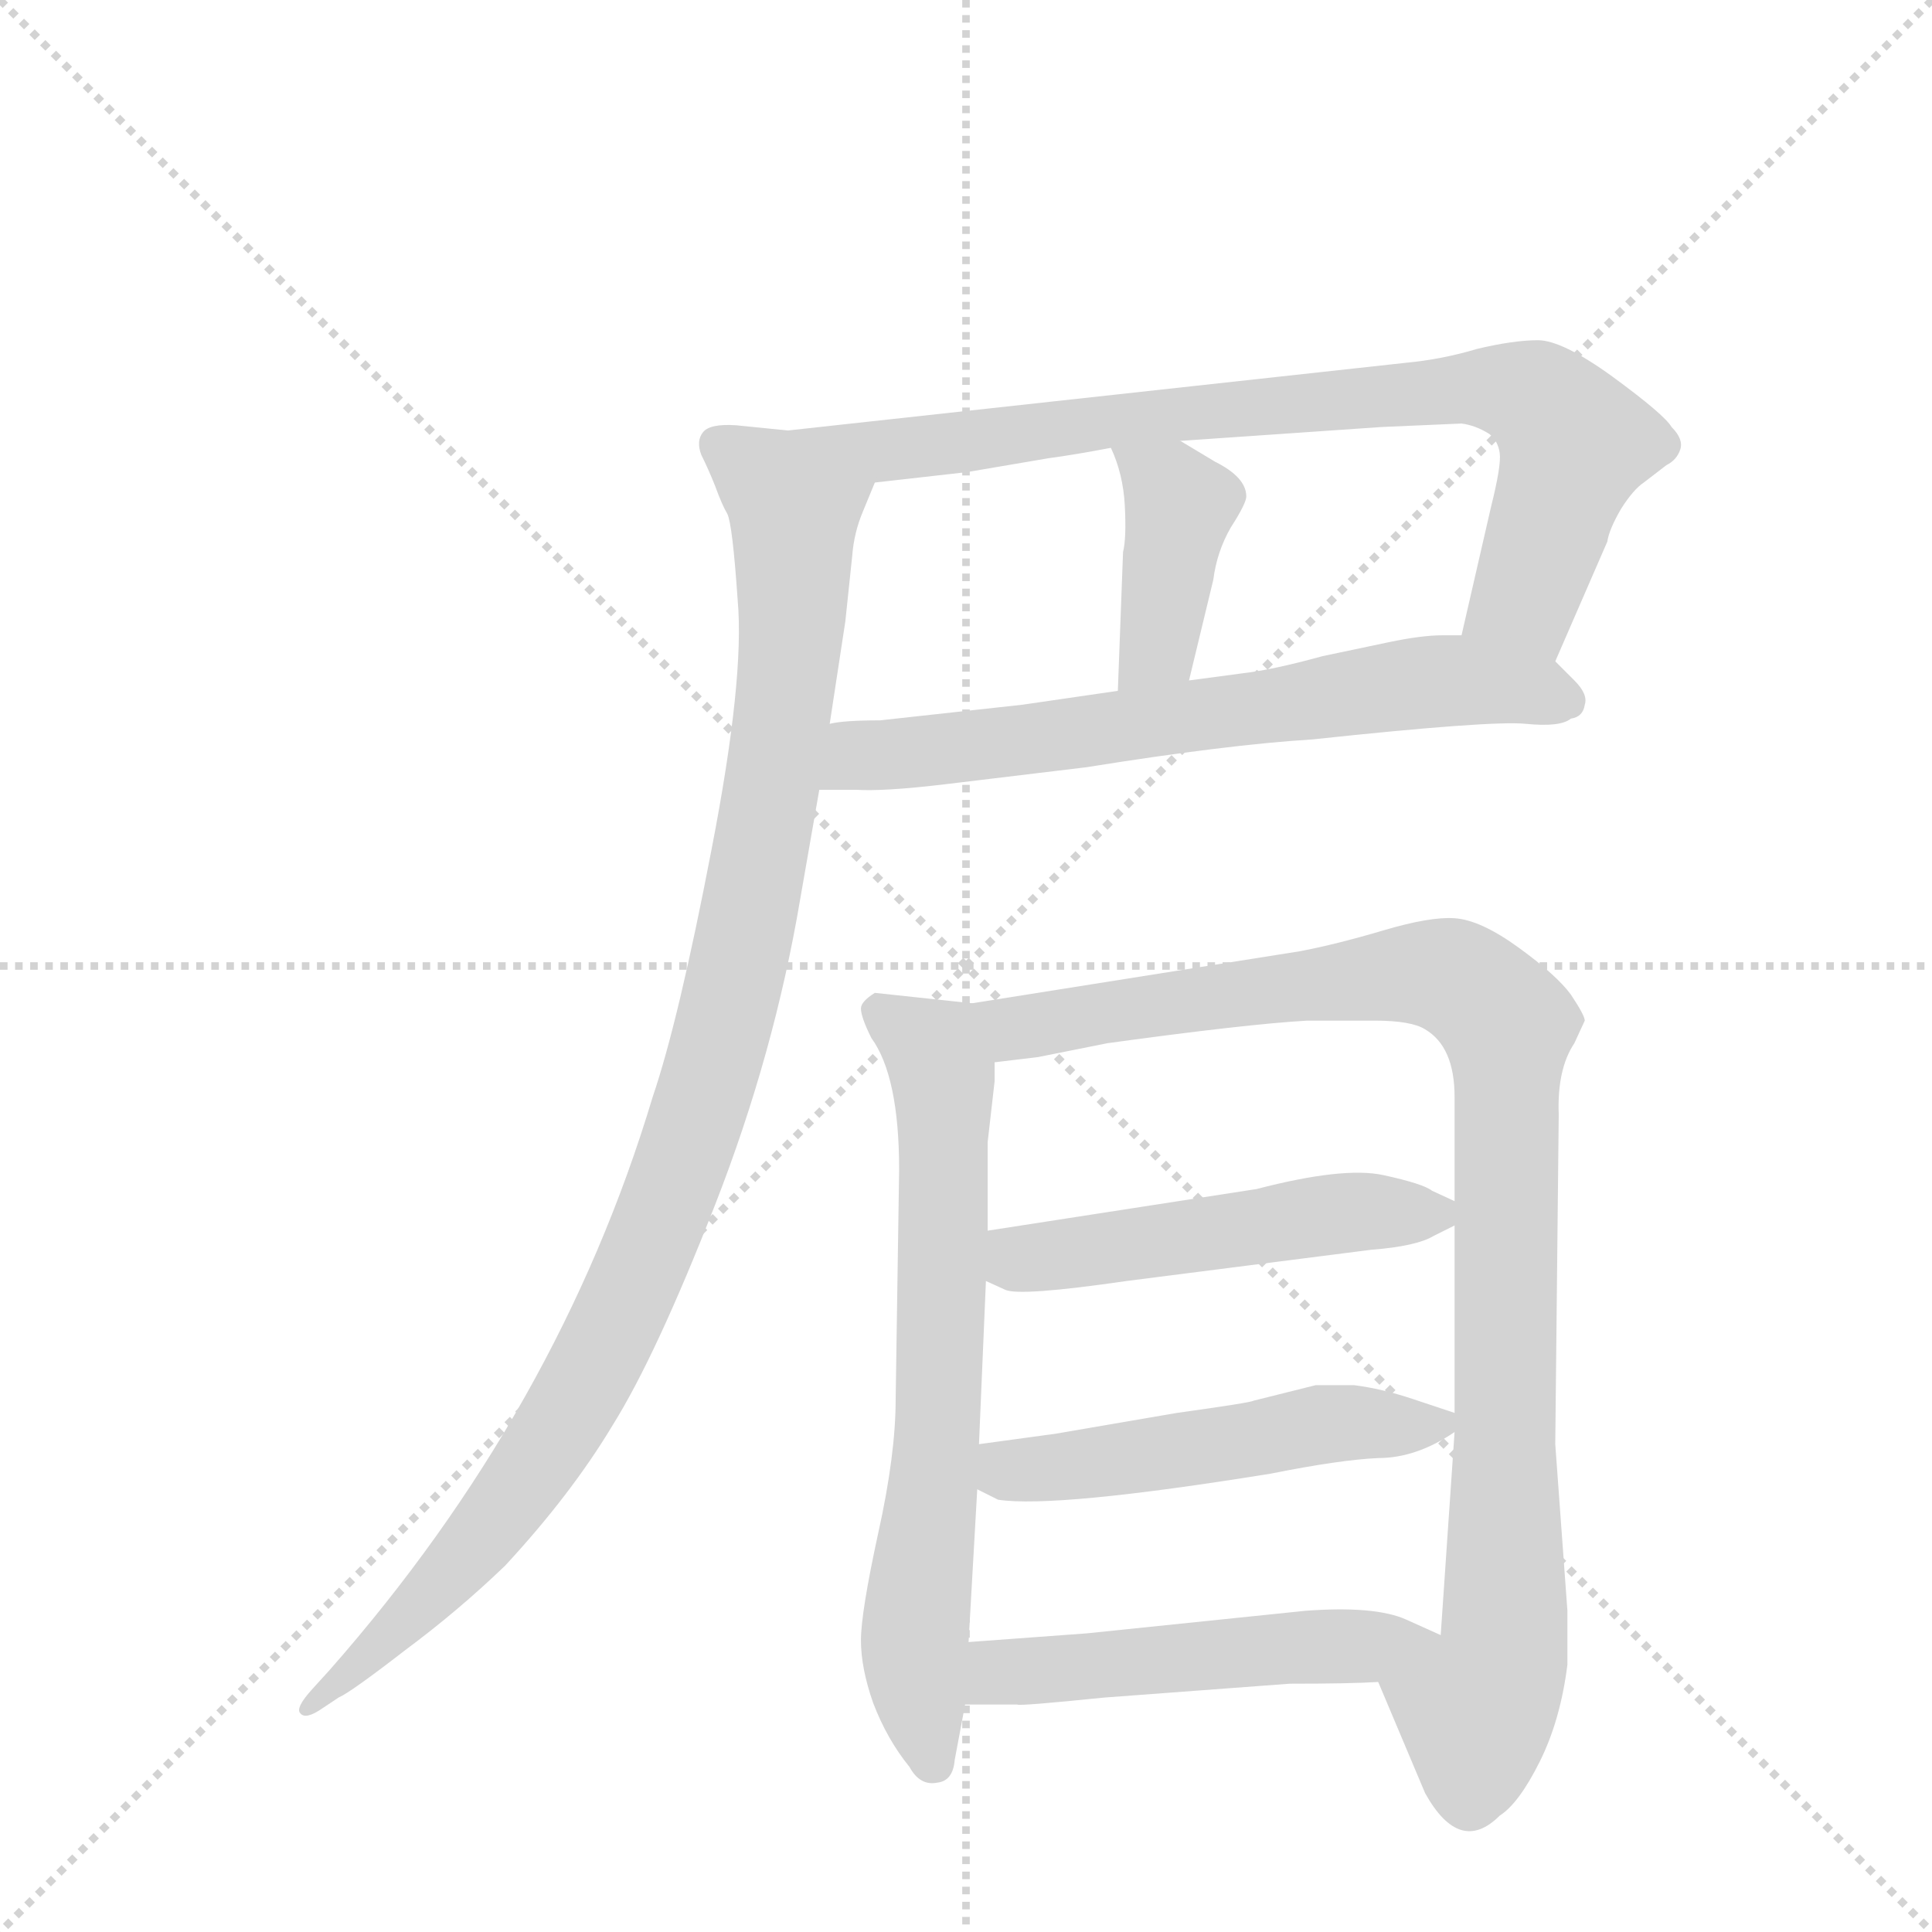 <svg version="1.1" viewBox="0 0 1024 1024" xmlns="http://www.w3.org/2000/svg">
  <g stroke="lightgray" stroke-dasharray="1,1" stroke-width="1" transform="scale(4, 4)">
    <line x1="0" y1="0" x2="256" y2="256"></line>
    <line x1="256" y1="0" x2="0" y2="256"></line>
    <line x1="128" y1="0" x2="128" y2="256"></line>
    <line x1="0" y1="128" x2="256" y2="128"></line>
  </g>
  <g transform="scale(0.92, -0.92) translate(60, -900)">
    <style type="text/css">
      
        @keyframes keyframes0 {
          from {
            stroke: blue;
            stroke-dashoffset: 842;
            stroke-width: 128;
          }
          73% {
            animation-timing-function: step-end;
            stroke: blue;
            stroke-dashoffset: 0;
            stroke-width: 128;
          }
          to {
            stroke: black;
            stroke-width: 1024;
          }
        }
        #make-me-a-hanzi-animation-0 {
          animation: keyframes0 0.935s both;
          animation-delay: 0s;
          animation-timing-function: linear;
        }
      
        @keyframes keyframes1 {
          from {
            stroke: blue;
            stroke-dashoffset: 409;
            stroke-width: 128;
          }
          57% {
            animation-timing-function: step-end;
            stroke: blue;
            stroke-dashoffset: 0;
            stroke-width: 128;
          }
          to {
            stroke: black;
            stroke-width: 1024;
          }
        }
        #make-me-a-hanzi-animation-1 {
          animation: keyframes1 0.583s both;
          animation-delay: 0.935s;
          animation-timing-function: linear;
        }
      
        @keyframes keyframes2 {
          from {
            stroke: blue;
            stroke-dashoffset: 689;
            stroke-width: 128;
          }
          69% {
            animation-timing-function: step-end;
            stroke: blue;
            stroke-dashoffset: 0;
            stroke-width: 128;
          }
          to {
            stroke: black;
            stroke-width: 1024;
          }
        }
        #make-me-a-hanzi-animation-2 {
          animation: keyframes2 0.811s both;
          animation-delay: 1.518s;
          animation-timing-function: linear;
        }
      
        @keyframes keyframes3 {
          from {
            stroke: blue;
            stroke-dashoffset: 1081;
            stroke-width: 128;
          }
          78% {
            animation-timing-function: step-end;
            stroke: blue;
            stroke-dashoffset: 0;
            stroke-width: 128;
          }
          to {
            stroke: black;
            stroke-width: 1024;
          }
        }
        #make-me-a-hanzi-animation-3 {
          animation: keyframes3 1.13s both;
          animation-delay: 2.329s;
          animation-timing-function: linear;
        }
      
        @keyframes keyframes4 {
          from {
            stroke: blue;
            stroke-dashoffset: 708;
            stroke-width: 128;
          }
          70% {
            animation-timing-function: step-end;
            stroke: blue;
            stroke-dashoffset: 0;
            stroke-width: 128;
          }
          to {
            stroke: black;
            stroke-width: 1024;
          }
        }
        #make-me-a-hanzi-animation-4 {
          animation: keyframes4 0.826s both;
          animation-delay: 3.458s;
          animation-timing-function: linear;
        }
      
        @keyframes keyframes5 {
          from {
            stroke: blue;
            stroke-dashoffset: 1019;
            stroke-width: 128;
          }
          77% {
            animation-timing-function: step-end;
            stroke: blue;
            stroke-dashoffset: 0;
            stroke-width: 128;
          }
          to {
            stroke: black;
            stroke-width: 1024;
          }
        }
        #make-me-a-hanzi-animation-5 {
          animation: keyframes5 1.079s both;
          animation-delay: 4.285s;
          animation-timing-function: linear;
        }
      
        @keyframes keyframes6 {
          from {
            stroke: blue;
            stroke-dashoffset: 510;
            stroke-width: 128;
          }
          62% {
            animation-timing-function: step-end;
            stroke: blue;
            stroke-dashoffset: 0;
            stroke-width: 128;
          }
          to {
            stroke: black;
            stroke-width: 1024;
          }
        }
        #make-me-a-hanzi-animation-6 {
          animation: keyframes6 0.665s both;
          animation-delay: 5.364s;
          animation-timing-function: linear;
        }
      
        @keyframes keyframes7 {
          from {
            stroke: blue;
            stroke-dashoffset: 519;
            stroke-width: 128;
          }
          63% {
            animation-timing-function: step-end;
            stroke: blue;
            stroke-dashoffset: 0;
            stroke-width: 128;
          }
          to {
            stroke: black;
            stroke-width: 1024;
          }
        }
        #make-me-a-hanzi-animation-7 {
          animation: keyframes7 0.672s both;
          animation-delay: 6.029s;
          animation-timing-function: linear;
        }
      
        @keyframes keyframes8 {
          from {
            stroke: blue;
            stroke-dashoffset: 521;
            stroke-width: 128;
          }
          63% {
            animation-timing-function: step-end;
            stroke: blue;
            stroke-dashoffset: 0;
            stroke-width: 128;
          }
          to {
            stroke: black;
            stroke-width: 1024;
          }
        }
        #make-me-a-hanzi-animation-8 {
          animation: keyframes8 0.674s both;
          animation-delay: 6.701s;
          animation-timing-function: linear;
        }
      
    </style>
    
      <path d="M 750 691 L 394 652 C 364 649 414 619 444 622 L 497 628 L 544 636 Q 559 638 580 642 L 620 646 L 736 654 L 782 656 Q 790 655 798 650 Q 803 646 804 639 Q 805 632 799 608 L 782 534 C 775 505 824 491 836 519 L 866 588 Q 867 595 874 607 Q 881 618 887 622 L 900 632 Q 906 635 908 641 Q 910 647 903 654 Q 899 661 869 683 Q 840 704 826 704 Q 812 704 791 699 Q 771 693 750 691 Z" fill="lightgray"></path>
    
      <path d="M 587 582 L 584 502 C 583 472 618 479 625 508 L 639 566 Q 641 582 649 596 Q 658 610 658 614 Q 658 625 640 634 L 620 646 C 594 661 568 670 580 642 Q 587 627 588 609 Q 589 590 587 582 Z" fill="lightgray"></path>
    
      <path d="M 412 445 L 433 445 Q 449 444 483 448 L 566 458 Q 647 471 696 474 Q 799 485 819 483 Q 839 481 845 486 Q 852 487 853 494 Q 855 500 847 508 L 836 519 C 821 534 812 534 782 534 L 771 534 Q 759 534 740 530 L 702 522 Q 673 514 655 512 L 625 508 L 584 502 L 529 494 L 447 485 Q 426 485 418 483 C 388 479 382 445 412 445 Z" fill="lightgray"></path>
    
      <path d="M 394 652 L 364 655 Q 349 656 345 651 Q 341 646 344 638 Q 348 630 352 620 Q 356 609 359 604 Q 362 598 365 554 Q 369 509 350 411 Q 331 312 316 268 Q 262 88 130 -62 L 120 -73 Q 110 -84 113 -87 Q 116 -91 126 -84 L 135 -78 Q 142 -75 173 -51 Q 204 -28 231 -2 Q 269 39 293 79 Q 318 119 352 206 Q 386 293 401 382 L 412 445 L 418 483 L 427 542 L 431 580 Q 432 593 437 605 L 444 622 C 454 646 424 649 394 652 Z" fill="lightgray"></path>
    
      <path d="M 500 322 L 444 328 Q 436 323 436 319 Q 436 314 442 302 Q 458 280 458 226 L 456 94 Q 456 62 446 17 Q 436 -29 436 -45 Q 436 -61 443 -81 Q 451 -102 464 -118 Q 470 -129 480 -127 Q 489 -126 490 -114 L 496 -82 L 498 -46 L 503 42 L 504 68 L 508 162 L 509 191 L 509 242 L 513 277 L 513 288 C 514 318 514 320 500 322 Z" fill="lightgray"></path>
    
      <path d="M 689 352 L 500 322 C 470 317 483 284 513 288 L 538 291 L 578 299 Q 658 310 693 312 L 732 312 Q 753 312 761 307 Q 778 297 778 268 L 778 208 L 778 194 L 778 86 L 778 75 L 770 -42 C 768 -72 722 -41 734 -69 L 761 -133 Q 781 -169 804 -146 Q 815 -139 827 -115 Q 839 -91 843 -59 L 843 -28 L 836 68 L 838 258 Q 837 284 847 299 L 853 312 Q 853 315 845 327 Q 837 338 815 354 Q 793 370 778 371 Q 764 372 737 364 Q 710 356 689 352 Z" fill="lightgray"></path>
    
      <path d="M 508 162 L 519 157 Q 527 153 589 162 L 730 180 Q 756 182 766 188 L 778 194 C 793 201 793 201 778 208 L 765 214 Q 760 218 737 223 Q 714 228 664 215 L 509 191 C 479 186 481 174 508 162 Z" fill="lightgray"></path>
    
      <path d="M 503 42 L 515 36 Q 548 31 672 51 Q 712 59 734 60 Q 756 60 778 75 C 789 82 789 82 778 86 L 754 94 Q 736 100 720 102 L 698 102 L 662 93 Q 661 92 618 86 L 548 74 L 504 68 C 474 64 476 55 503 42 Z" fill="lightgray"></path>
    
      <path d="M 496 -82 L 526 -82 Q 527 -83 576 -78 L 683 -70 Q 718 -70 734 -69 C 764 -68 797 -54 770 -42 L 750 -33 Q 732 -25 692 -28 L 566 -41 L 498 -46 C 468 -48 466 -82 496 -82 Z" fill="lightgray"></path>
    
    
      <clipPath id="make-me-a-hanzi-clip-0">
        <path d="M 750 691 L 394 652 C 364 649 414 619 444 622 L 497 628 L 544 636 Q 559 638 580 642 L 620 646 L 736 654 L 782 656 Q 790 655 798 650 Q 803 646 804 639 Q 805 632 799 608 L 782 534 C 775 505 824 491 836 519 L 866 588 Q 867 595 874 607 Q 881 618 887 622 L 900 632 Q 906 635 908 641 Q 910 647 903 654 Q 899 661 869 683 Q 840 704 826 704 Q 812 704 791 699 Q 771 693 750 691 Z"></path>
      </clipPath>
      <path clip-path="url(#make-me-a-hanzi-clip-0)" d="M 402 651 L 446 640 L 636 664 L 814 674 L 829 667 L 847 645 L 819 556 L 791 540" fill="none" id="make-me-a-hanzi-animation-0" stroke-dasharray="714 1428" stroke-linecap="round"></path>
    
      <clipPath id="make-me-a-hanzi-clip-1">
        <path d="M 587 582 L 584 502 C 583 472 618 479 625 508 L 639 566 Q 641 582 649 596 Q 658 610 658 614 Q 658 625 640 634 L 620 646 C 594 661 568 670 580 642 Q 587 627 588 609 Q 589 590 587 582 Z"></path>
      </clipPath>
      <path clip-path="url(#make-me-a-hanzi-clip-1)" d="M 587 639 L 620 609 L 607 528 L 590 508" fill="none" id="make-me-a-hanzi-animation-1" stroke-dasharray="281 562" stroke-linecap="round"></path>
    
      <clipPath id="make-me-a-hanzi-clip-2">
        <path d="M 412 445 L 433 445 Q 449 444 483 448 L 566 458 Q 647 471 696 474 Q 799 485 819 483 Q 839 481 845 486 Q 852 487 853 494 Q 855 500 847 508 L 836 519 C 821 534 812 534 782 534 L 771 534 Q 759 534 740 530 L 702 522 Q 673 514 655 512 L 625 508 L 584 502 L 529 494 L 447 485 Q 426 485 418 483 C 388 479 382 445 412 445 Z"></path>
      </clipPath>
      <path clip-path="url(#make-me-a-hanzi-clip-2)" d="M 417 451 L 436 465 L 766 507 L 842 497" fill="none" id="make-me-a-hanzi-animation-2" stroke-dasharray="561 1122" stroke-linecap="round"></path>
    
      <clipPath id="make-me-a-hanzi-clip-3">
        <path d="M 394 652 L 364 655 Q 349 656 345 651 Q 341 646 344 638 Q 348 630 352 620 Q 356 609 359 604 Q 362 598 365 554 Q 369 509 350 411 Q 331 312 316 268 Q 262 88 130 -62 L 120 -73 Q 110 -84 113 -87 Q 116 -91 126 -84 L 135 -78 Q 142 -75 173 -51 Q 204 -28 231 -2 Q 269 39 293 79 Q 318 119 352 206 Q 386 293 401 382 L 412 445 L 418 483 L 427 542 L 431 580 Q 432 593 437 605 L 444 622 C 454 646 424 649 394 652 Z"></path>
      </clipPath>
      <path clip-path="url(#make-me-a-hanzi-clip-3)" d="M 353 644 L 398 606 L 397 564 L 390 481 L 370 365 L 340 251 L 297 142 L 246 53 L 182 -25 L 118 -81" fill="none" id="make-me-a-hanzi-animation-3" stroke-dasharray="953 1906" stroke-linecap="round"></path>
    
      <clipPath id="make-me-a-hanzi-clip-4">
        <path d="M 500 322 L 444 328 Q 436 323 436 319 Q 436 314 442 302 Q 458 280 458 226 L 456 94 Q 456 62 446 17 Q 436 -29 436 -45 Q 436 -61 443 -81 Q 451 -102 464 -118 Q 470 -129 480 -127 Q 489 -126 490 -114 L 496 -82 L 498 -46 L 503 42 L 504 68 L 508 162 L 509 191 L 509 242 L 513 277 L 513 288 C 514 318 514 320 500 322 Z"></path>
      </clipPath>
      <path clip-path="url(#make-me-a-hanzi-clip-4)" d="M 446 318 L 476 297 L 483 283 L 482 108 L 467 -42 L 478 -115" fill="none" id="make-me-a-hanzi-animation-4" stroke-dasharray="580 1160" stroke-linecap="round"></path>
    
      <clipPath id="make-me-a-hanzi-clip-5">
        <path d="M 689 352 L 500 322 C 470 317 483 284 513 288 L 538 291 L 578 299 Q 658 310 693 312 L 732 312 Q 753 312 761 307 Q 778 297 778 268 L 778 208 L 778 194 L 778 86 L 778 75 L 770 -42 C 768 -72 722 -41 734 -69 L 761 -133 Q 781 -169 804 -146 Q 815 -139 827 -115 Q 839 -91 843 -59 L 843 -28 L 836 68 L 838 258 Q 837 284 847 299 L 853 312 Q 853 315 845 327 Q 837 338 815 354 Q 793 370 778 371 Q 764 372 737 364 Q 710 356 689 352 Z"></path>
      </clipPath>
      <path clip-path="url(#make-me-a-hanzi-clip-5)" d="M 509 319 L 530 308 L 752 340 L 781 335 L 807 311 L 807 -37 L 804 -61 L 790 -84 L 787 -135" fill="none" id="make-me-a-hanzi-animation-5" stroke-dasharray="891 1782" stroke-linecap="round"></path>
    
      <clipPath id="make-me-a-hanzi-clip-6">
        <path d="M 508 162 L 519 157 Q 527 153 589 162 L 730 180 Q 756 182 766 188 L 778 194 C 793 201 793 201 778 208 L 765 214 Q 760 218 737 223 Q 714 228 664 215 L 509 191 C 479 186 481 174 508 162 Z"></path>
      </clipPath>
      <path clip-path="url(#make-me-a-hanzi-clip-6)" d="M 518 183 L 527 175 L 540 175 L 709 201 L 767 201" fill="none" id="make-me-a-hanzi-animation-6" stroke-dasharray="382 764" stroke-linecap="round"></path>
    
      <clipPath id="make-me-a-hanzi-clip-7">
        <path d="M 503 42 L 515 36 Q 548 31 672 51 Q 712 59 734 60 Q 756 60 778 75 C 789 82 789 82 778 86 L 754 94 Q 736 100 720 102 L 698 102 L 662 93 Q 661 92 618 86 L 548 74 L 504 68 C 474 64 476 55 503 42 Z"></path>
      </clipPath>
      <path clip-path="url(#make-me-a-hanzi-clip-7)" d="M 512 61 L 521 53 L 537 53 L 704 80 L 770 81" fill="none" id="make-me-a-hanzi-animation-7" stroke-dasharray="391 782" stroke-linecap="round"></path>
    
      <clipPath id="make-me-a-hanzi-clip-8">
        <path d="M 496 -82 L 526 -82 Q 527 -83 576 -78 L 683 -70 Q 718 -70 734 -69 C 764 -68 797 -54 770 -42 L 750 -33 Q 732 -25 692 -28 L 566 -41 L 498 -46 C 468 -48 466 -82 496 -82 Z"></path>
      </clipPath>
      <path clip-path="url(#make-me-a-hanzi-clip-8)" d="M 504 -76 L 513 -65 L 533 -62 L 763 -45" fill="none" id="make-me-a-hanzi-animation-8" stroke-dasharray="393 786" stroke-linecap="round"></path>
    
  </g>
</svg>